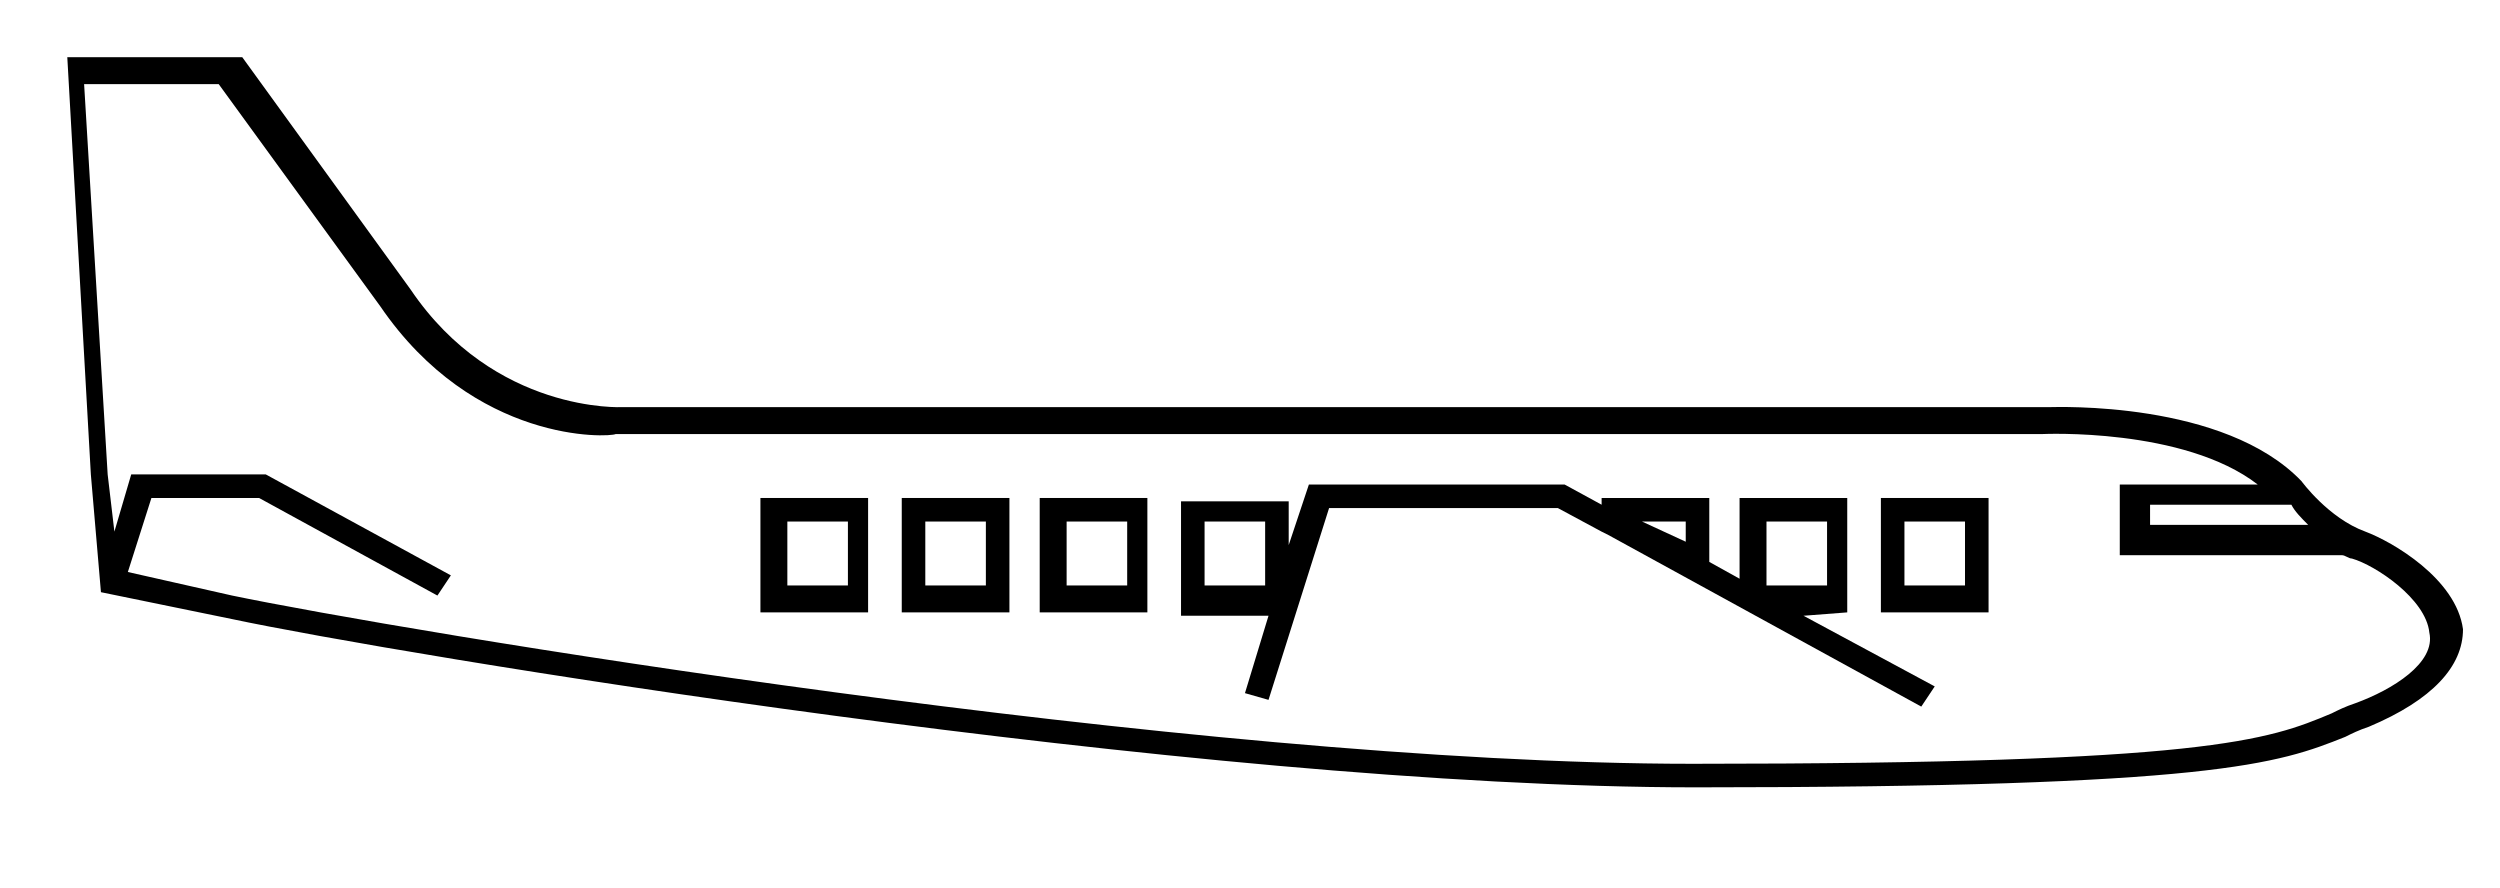 <?xml version="1.0" encoding="utf-8"?>
<!-- Generator: Adobe Illustrator 18.1.1, SVG Export Plug-In . SVG Version: 6.00 Build 0)  -->
<svg version="1.1" id="plane" xmlns="http://www.w3.org/2000/svg" xmlns:xlink="http://www.w3.org/1999/xlink" x="0px" y="0px"
	 viewBox="-233.4 391.5 74.3 26.4" enable-background="new -233.4 391.5 74.3 26.4" xml:space="preserve">
<path d="M-163.1,407.3c-1.1-0.4-1.9-1.5-1.9-1.5c-2.3-2.4-7.3-2.2-7.5-2.2l-42.4,0c0,0-3.8,0.2-6.3-3.5l-5-6.9h-5.2l0.7,12.4
	l0.3,3.5h0l0,0l3.9,0.8c4.7,1,28.6,5,43.5,5c15.4,0,17.3-0.7,19.3-1.5c0.2-0.1,0.4-0.2,0.7-0.3c1.9-0.8,2.8-1.8,2.8-2.9
	C-160.4,408.7-162.3,407.6-163.1,407.3z M-164.8,407.1h-4.7v-0.6h4.2C-165.2,406.7-165,406.9-164.8,407.1z M-163.4,412.4
	c-0.3,0.1-0.5,0.2-0.7,0.3c-1.9,0.8-3.7,1.5-19,1.5c-14.9,0-38.6-4-43.4-5l-3.1-0.7l0.7-2.2h3.2l5.3,2.9l0.4-0.6l-5.5-3h-4l-0.5,1.7
	l-0.2-1.7l-0.7-11.6h4l4.8,6.6c2.8,4.1,6.8,3.9,7,3.8h42.4c0,0,4.2-0.2,6.4,1.5h-4.1v2.1h6.6c0.1,0,0.2,0.1,0.3,0.1
	c0.7,0.2,2.2,1.2,2.3,2.2C-161,411.2-162.3,412-163.4,412.4z"/>
<path d="M-210.8,409.7h3.2v-3.4h-3.2V409.7z M-210,407h1.8v1.9h-1.8V407z"/>
<path d="M-206.6,409.7h3.2v-3.4h-3.2V409.7z M-205.9,407h1.8v1.9h-1.8V407z"/>
<path d="M-202.5,409.7h3.2v-3.4h-3.2V409.7z M-201.7,407h1.8v1.9h-1.8V407z"/>
<path d="M-178.5,409.7l0-3.4h-3.2v2.4l-0.9-0.5v-1.9h-3.2v0.2l-1.1-0.6h-7.6l-0.6,1.8v-1.3h-3.2v3.4h2.6l-0.7,2.3l0.7,0.2l1.8-5.7
	h6.8l1.3,0.7v0l0.2,0.1l9.3,5.1l0.4-0.6l-3.9-2.1L-178.5,409.7L-178.5,409.7z M-195.8,408.9h-1.8V407h1.8V408.9z M-183.3,407.6
	l-1.3-0.6h1.3V407.6z M-180.9,407h1.8v1.9h-1.8V407z"/>
<path d="M-177.5,409.7h3.2v-3.4h-3.2V409.7z M-176.8,407h1.8v1.9h-1.8V407z"/>
</svg>
